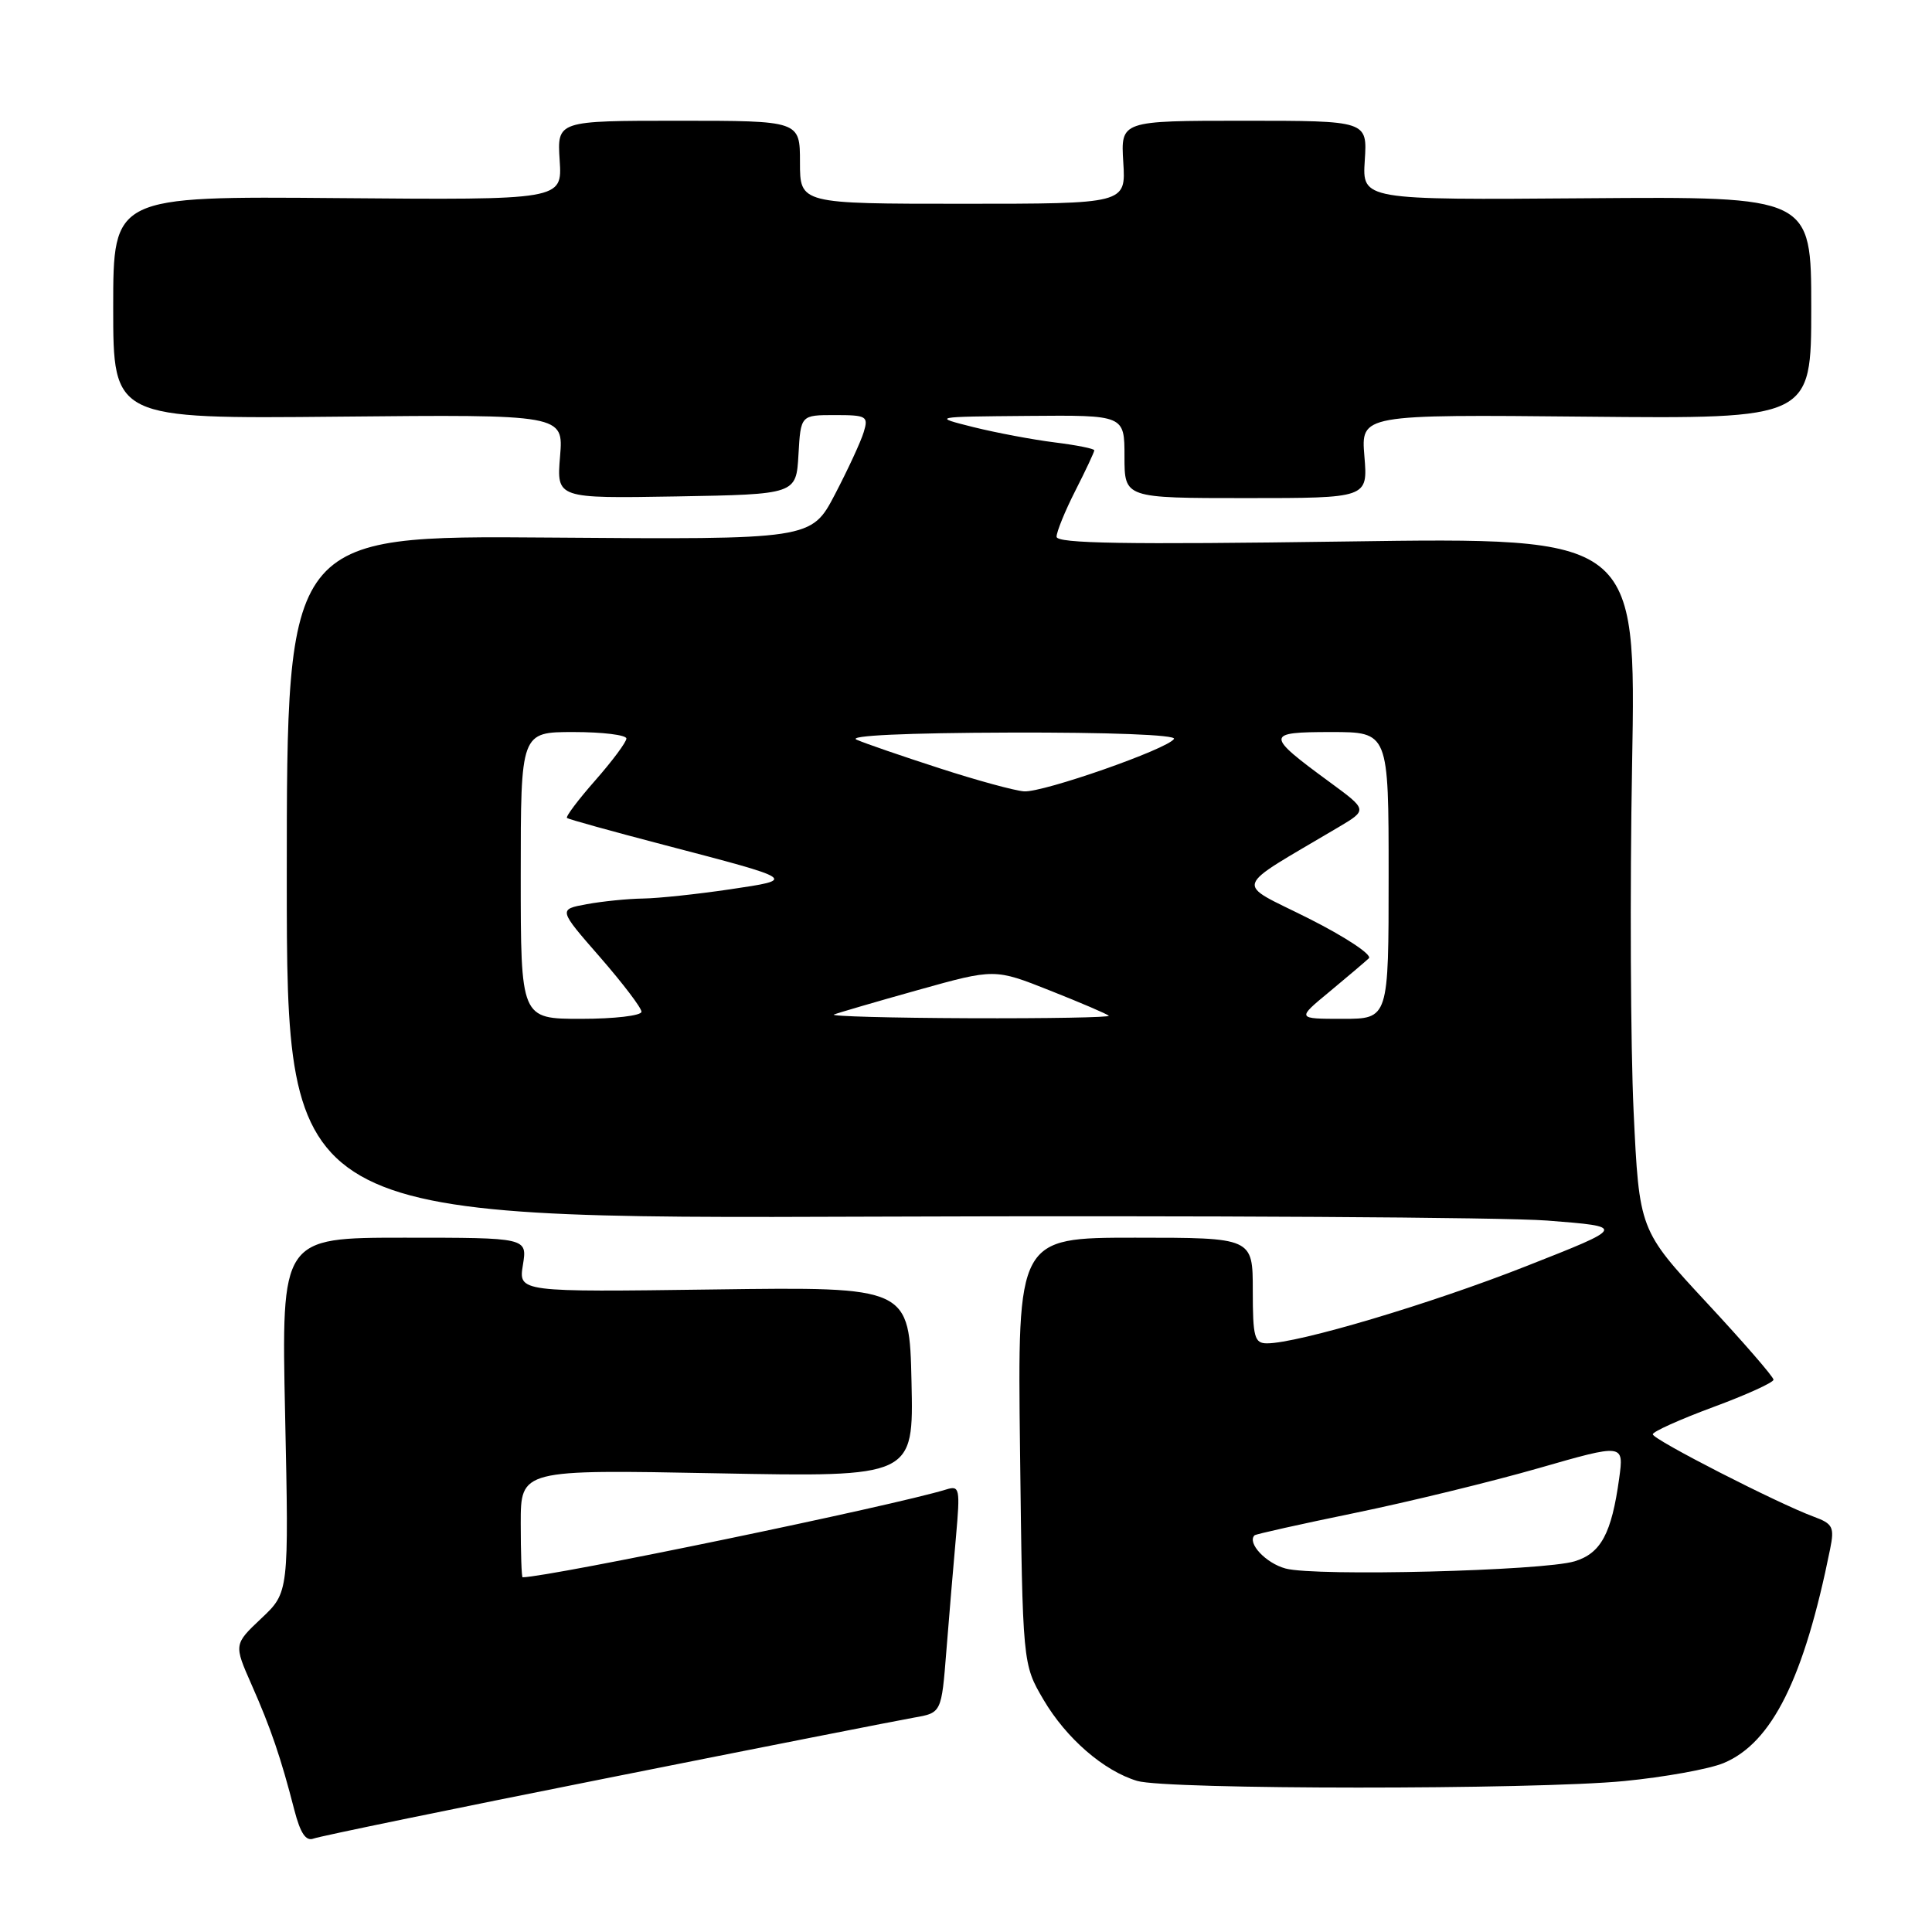 <?xml version="1.0" encoding="UTF-8" standalone="no"?>
<!DOCTYPE svg PUBLIC "-//W3C//DTD SVG 1.1//EN" "http://www.w3.org/Graphics/SVG/1.1/DTD/svg11.dtd" >
<svg xmlns="http://www.w3.org/2000/svg" xmlns:xlink="http://www.w3.org/1999/xlink" version="1.1" viewBox="0 0 256 256">
 <g >
 <path fill="currentColor"
d=" M 80.24 235.65 C 100.73 231.56 119.13 227.94 121.12 227.59 C 124.75 226.96 124.75 226.96 125.40 218.73 C 125.76 214.20 126.33 207.41 126.67 203.64 C 127.24 197.23 127.16 196.81 125.39 197.36 C 118.46 199.51 72.98 208.93 69.25 209.00 C 69.11 209.00 69.00 205.79 69.00 201.86 C 69.00 194.72 69.00 194.72 95.03 195.22 C 121.06 195.72 121.06 195.72 120.78 183.12 C 120.50 170.51 120.50 170.51 94.60 170.86 C 68.70 171.21 68.70 171.21 69.29 167.60 C 69.87 164.00 69.87 164.00 53.58 164.00 C 37.28 164.00 37.28 164.00 37.78 187.50 C 38.28 211.00 38.28 211.00 34.63 214.44 C 30.98 217.89 30.98 217.89 33.34 223.24 C 35.87 228.96 37.22 232.90 39.00 239.83 C 39.80 242.92 40.53 244.01 41.55 243.62 C 42.33 243.32 59.74 239.73 80.24 235.65 Z  M 215.21 236.00 C 220.55 235.48 226.49 234.41 228.40 233.61 C 234.80 230.93 239.04 222.42 242.50 205.26 C 243.09 202.35 242.86 201.90 240.33 200.97 C 235.56 199.21 219.00 190.74 219.00 190.05 C 219.00 189.70 222.60 188.08 227.00 186.45 C 231.39 184.83 234.99 183.19 235.00 182.82 C 235.00 182.44 231.00 177.83 226.10 172.56 C 217.21 162.98 217.21 162.98 216.46 147.24 C 216.06 138.58 215.96 117.93 216.26 101.35 C 216.80 71.20 216.80 71.20 178.40 71.75 C 149.14 72.17 140.00 72.02 140.00 71.12 C 140.00 70.47 141.12 67.71 142.50 65.00 C 143.88 62.29 145.00 59.89 145.00 59.67 C 145.00 59.45 142.64 58.98 139.75 58.62 C 136.86 58.26 132.03 57.35 129.00 56.60 C 123.50 55.22 123.50 55.22 136.25 55.11 C 149.00 55.00 149.00 55.00 149.00 60.50 C 149.00 66.00 149.00 66.00 165.12 66.00 C 181.25 66.00 181.25 66.00 180.79 60.46 C 180.33 54.92 180.33 54.92 210.17 55.21 C 240.00 55.50 240.00 55.50 240.00 40.77 C 240.00 26.04 240.00 26.04 210.25 26.27 C 180.50 26.50 180.50 26.50 180.84 21.25 C 181.18 16.00 181.18 16.00 164.84 16.00 C 148.50 16.00 148.50 16.00 148.84 21.50 C 149.19 27.00 149.19 27.00 127.59 27.00 C 106.00 27.00 106.00 27.00 106.00 21.50 C 106.00 16.00 106.00 16.00 89.91 16.00 C 73.82 16.00 73.82 16.00 74.16 21.25 C 74.50 26.50 74.50 26.50 44.75 26.25 C 15.00 26.00 15.00 26.00 15.00 40.75 C 15.00 55.50 15.00 55.50 44.83 55.21 C 74.67 54.92 74.67 54.92 74.21 60.48 C 73.75 66.05 73.75 66.05 89.62 65.78 C 105.50 65.50 105.50 65.50 105.80 60.25 C 106.10 55.00 106.10 55.00 110.62 55.00 C 114.84 55.00 115.09 55.15 114.45 57.25 C 114.08 58.49 112.36 62.20 110.64 65.50 C 107.50 71.50 107.50 71.50 72.75 71.23 C 38.00 70.96 38.00 70.96 38.00 116.23 C 38.00 161.50 38.00 161.50 116.25 161.21 C 159.29 161.05 199.22 161.29 205.00 161.73 C 215.50 162.55 215.50 162.55 202.19 167.79 C 189.56 172.77 171.99 178.00 167.89 178.00 C 166.22 178.00 166.00 177.20 166.00 171.00 C 166.00 164.00 166.00 164.00 150.41 164.00 C 134.82 164.00 134.82 164.00 135.16 192.25 C 135.50 220.50 135.50 220.50 138.27 225.22 C 141.29 230.35 146.25 234.65 150.68 235.98 C 154.56 237.15 203.30 237.16 215.21 236.00 Z  M 170.36 207.84 C 167.73 207.14 165.22 204.45 166.23 203.44 C 166.38 203.28 172.36 201.95 179.50 200.48 C 186.65 199.01 197.60 196.34 203.84 194.55 C 215.18 191.29 215.18 191.29 214.55 195.89 C 213.54 203.21 212.14 205.81 208.65 206.88 C 204.48 208.15 174.36 208.91 170.36 207.84 Z  M 69.00 116.00 C 69.00 97.00 69.00 97.00 76.00 97.00 C 79.85 97.00 83.00 97.39 83.00 97.86 C 83.00 98.33 81.14 100.83 78.88 103.40 C 76.61 105.98 74.92 108.22 75.13 108.39 C 75.33 108.55 81.07 110.15 87.89 111.93 C 105.71 116.59 105.61 116.52 96.66 117.85 C 92.40 118.48 87.25 119.03 85.21 119.06 C 83.17 119.09 79.81 119.43 77.74 119.81 C 73.98 120.50 73.98 120.50 79.49 126.81 C 82.52 130.29 85.00 133.55 85.00 134.06 C 85.00 134.58 81.40 135.00 77.00 135.00 C 69.00 135.00 69.00 135.00 69.00 116.00 Z  M 110.50 134.43 C 111.05 134.21 116.07 132.74 121.65 131.18 C 131.80 128.34 131.80 128.34 139.15 131.26 C 143.19 132.86 146.69 134.36 146.92 134.59 C 147.15 134.81 138.82 134.96 128.42 134.92 C 118.01 134.88 109.95 134.66 110.50 134.43 Z  M 176.16 131.41 C 178.54 129.43 180.89 127.44 181.38 126.98 C 181.86 126.52 178.26 124.14 173.39 121.69 C 163.51 116.73 163.06 118.09 177.35 109.61 C 181.21 107.32 181.21 107.32 176.24 103.67 C 167.63 97.36 167.64 97.00 176.38 97.00 C 184.00 97.00 184.00 97.00 184.00 116.00 C 184.00 135.00 184.00 135.00 177.91 135.00 C 171.81 135.00 171.81 135.00 176.16 131.41 Z  M 124.50 101.80 C 119.55 100.20 114.60 98.50 113.50 98.01 C 112.27 97.47 120.09 97.11 133.81 97.07 C 146.90 97.03 155.89 97.37 155.56 97.91 C 154.73 99.25 138.24 105.02 135.70 104.86 C 134.49 104.78 129.45 103.41 124.50 101.80 Z "/>
</g>
</svg>